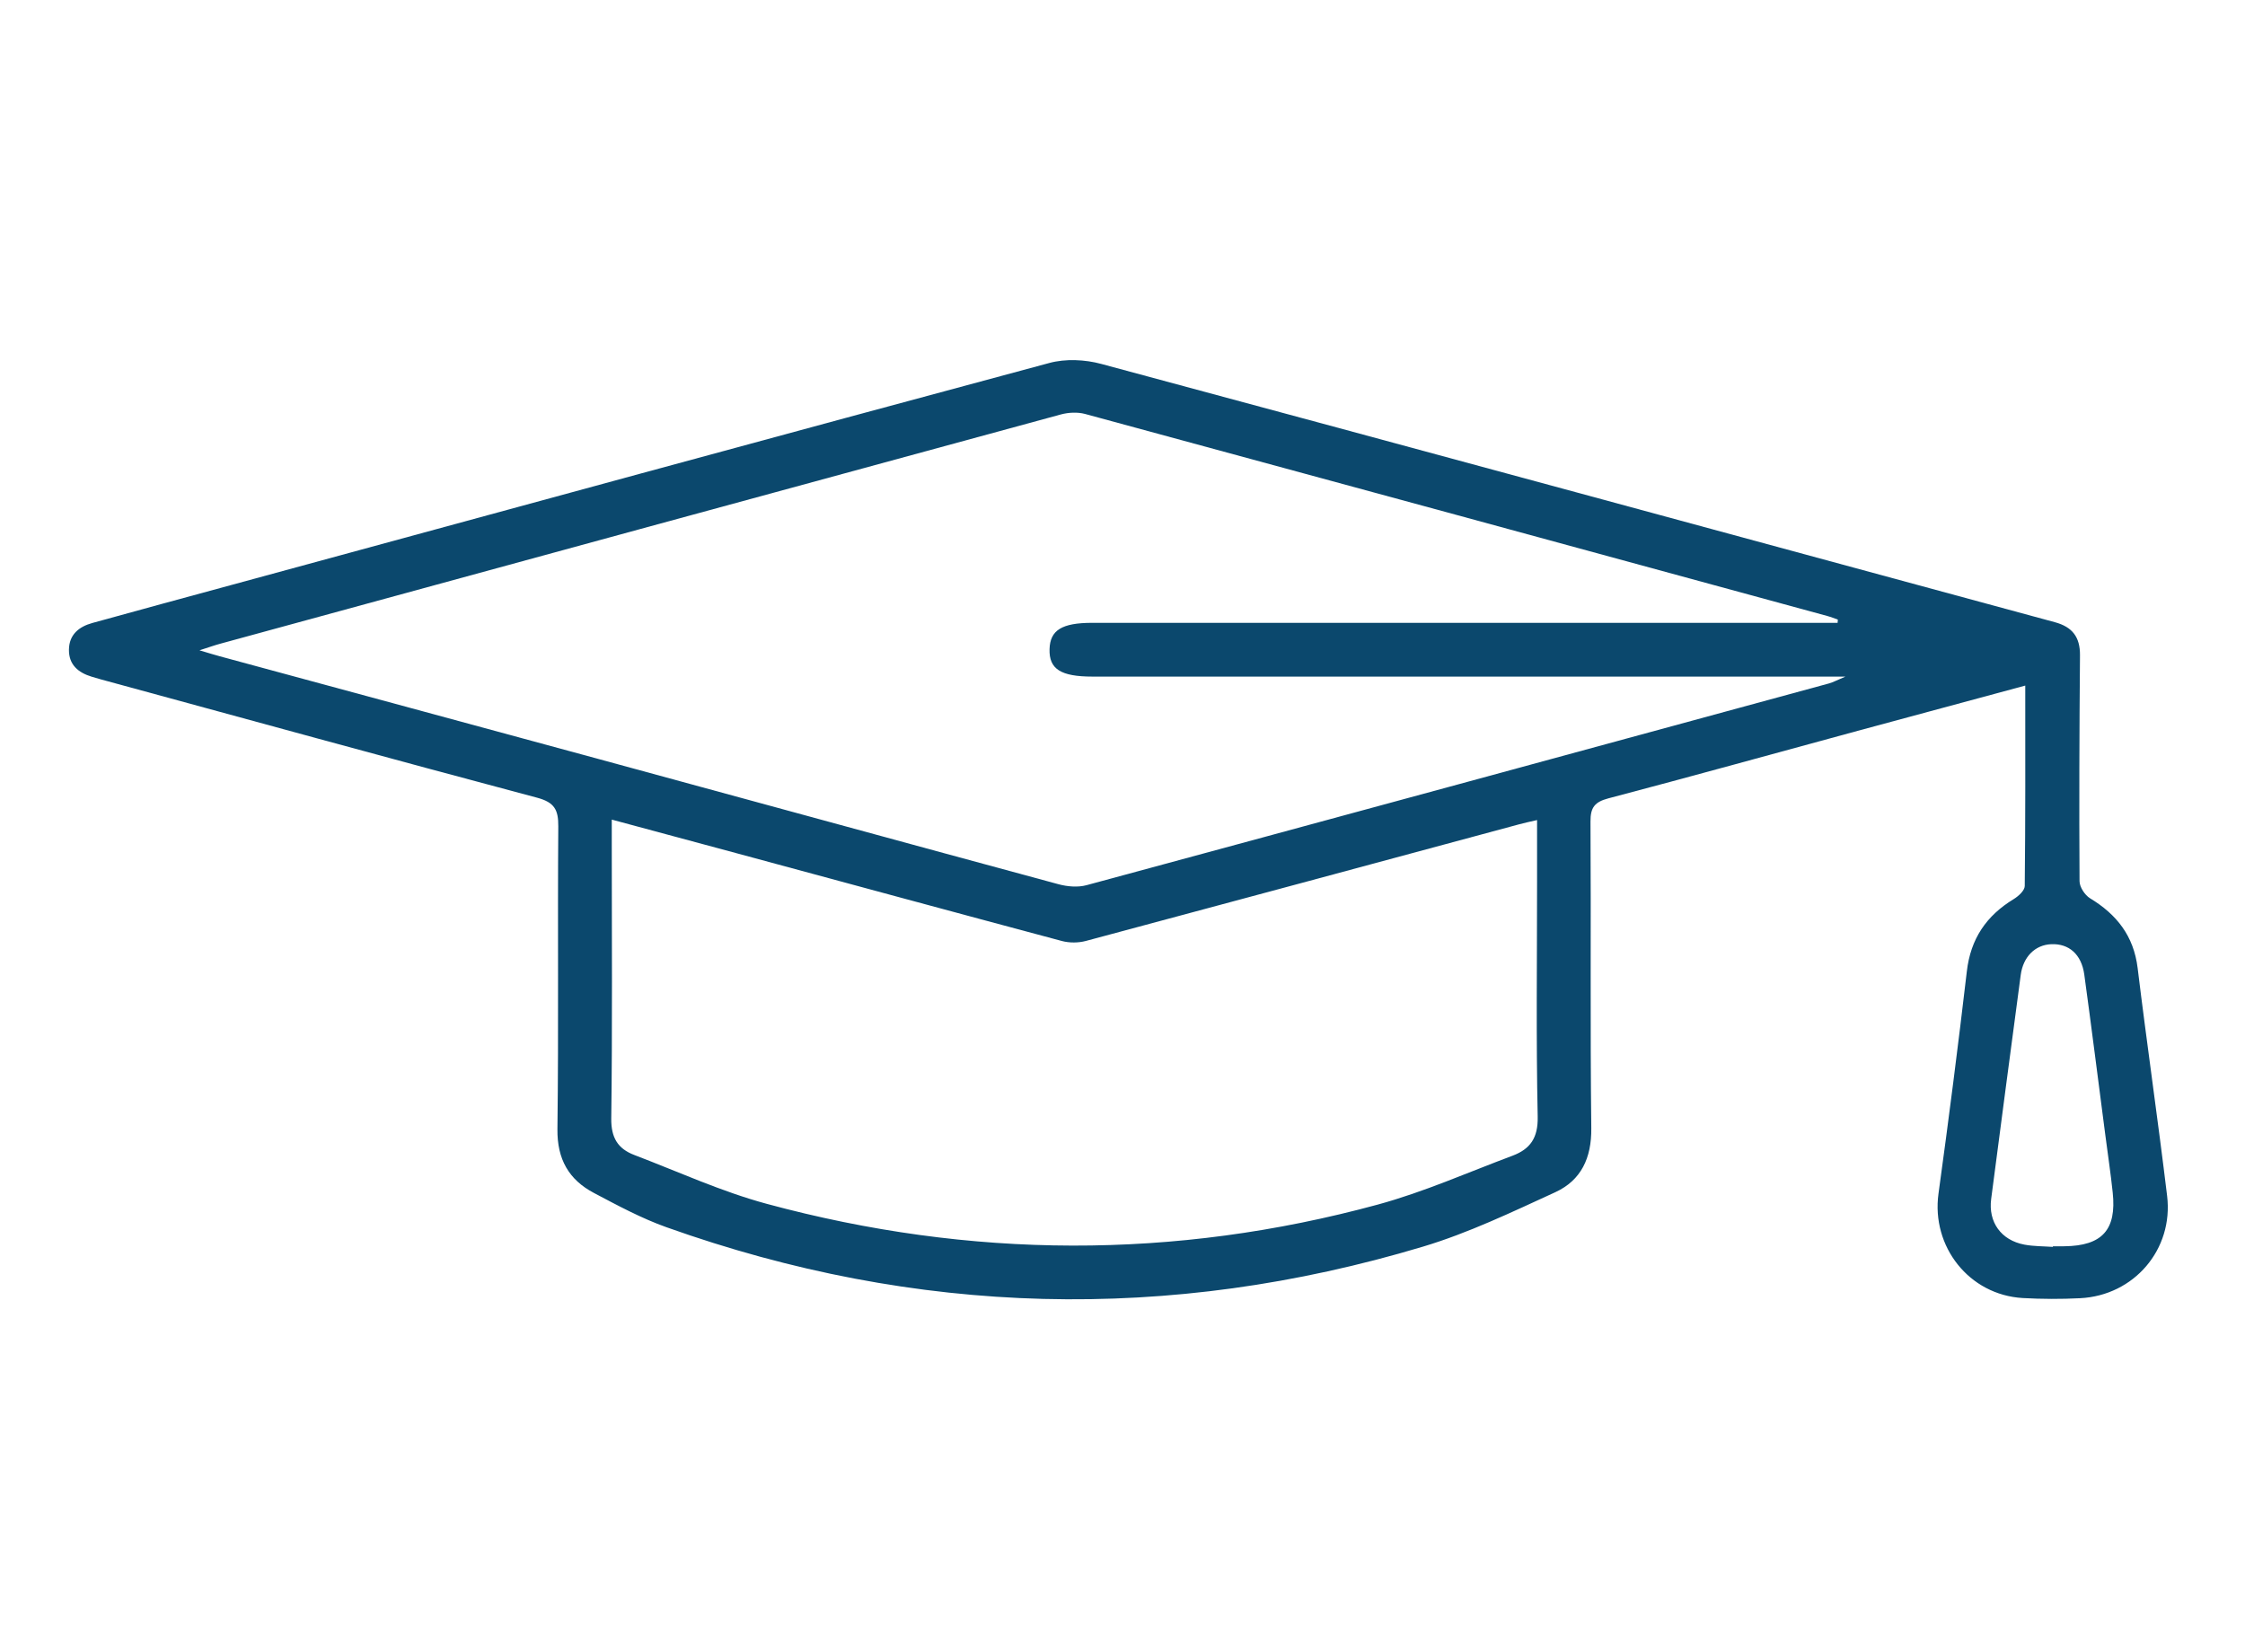 <?xml version="1.0" encoding="utf-8"?>
<svg viewBox="394.2 450 171 126" width="165.9px" height="122.1px" xmlns="http://www.w3.org/2000/svg">
  <g transform="matrix(4.339, 0, 0, -4.339, 550.647, 545.104)" id="g914" style="">
    <path id="path916" style="fill:#0b486d;fill-opacity:1;fill-rule:nonzero;stroke:none" d="m 0,0 c 0,0.003 0,0.007 0.001,0.01 0.067,0 0.135,0 0.202,10e-4 C 0.866,0.019 1.122,0.299 1.052,0.955 1.016,1.3 0.963,1.644 0.919,1.989 0.797,2.922 0.68,3.857 0.552,4.79 0.502,5.145 0.281,5.334 -0.028,5.321 -0.313,5.309 -0.523,5.099 -0.565,4.778 -0.739,3.467 -0.914,2.155 -1.084,0.844 -1.138,0.435 -0.909,0.117 -0.501,0.04 -0.337,0.009 -0.167,0.012 0,0 m -9.065,7.503 c -0.13,-0.03 -0.226,-0.05 -0.32,-0.076 -2.537,-0.684 -5.073,-1.37 -7.61,-2.049 -0.132,-0.035 -0.289,-0.036 -0.421,-0.001 -1.898,0.507 -3.794,1.023 -5.692,1.536 -0.721,0.195 -1.442,0.388 -2.219,0.598 V 7.072 c 0,-1.605 0.012,-3.21 -0.009,-4.814 -0.004,-0.338 0.115,-0.532 0.404,-0.642 0.774,-0.295 1.535,-0.645 2.332,-0.86 3.573,-0.966 7.161,-0.985 10.736,-0.012 0.808,0.22 1.582,0.565 2.368,0.859 0.311,0.117 0.45,0.313 0.442,0.686 -0.029,1.38 -0.011,2.76 -0.011,4.141 z m 5.282,3.467 c 0.002,0.019 0.003,0.038 0.004,0.057 -0.061,0.021 -0.121,0.046 -0.184,0.063 -4.349,1.186 -8.697,2.372 -13.047,3.552 -0.132,0.035 -0.291,0.027 -0.424,-0.009 -4.922,-1.339 -9.844,-2.683 -14.766,-4.028 -0.104,-0.028 -0.205,-0.064 -0.373,-0.118 0.168,-0.05 0.263,-0.08 0.36,-0.106 2.218,-0.602 4.438,-1.201 6.655,-1.805 2.695,-0.733 5.387,-1.472 8.082,-2.201 0.155,-0.042 0.34,-0.058 0.492,-0.017 4.352,1.177 8.701,2.362 13.051,3.547 0.072,0.02 0.14,0.058 0.288,0.12 h -13.232 c -0.56,0 -0.766,0.132 -0.756,0.482 0.009,0.334 0.216,0.463 0.75,0.463 H -4.15 Z M -0.485,9.867 C -1.503,9.592 -2.466,9.333 -3.428,9.072 -4.89,8.675 -6.349,8.27 -7.814,7.884 -8.051,7.821 -8.128,7.725 -8.126,7.477 -8.115,5.68 -8.133,3.884 -8.112,2.087 -8.106,1.563 -8.29,1.171 -8.745,0.961 -9.507,0.612 -10.271,0.244 -11.072,0.004 c -4.463,-1.339 -8.901,-1.224 -13.292,0.341 -0.441,0.157 -0.86,0.383 -1.276,0.603 -0.442,0.233 -0.648,0.593 -0.642,1.121 0.022,1.774 0.002,3.549 0.015,5.323 0.002,0.293 -0.067,0.422 -0.372,0.504 -2.559,0.681 -5.112,1.384 -7.667,2.08 -0.054,0.015 -0.108,0.031 -0.161,0.047 -0.237,0.072 -0.403,0.21 -0.4,0.475 0.003,0.266 0.176,0.404 0.41,0.469 0.811,0.225 1.624,0.445 2.436,0.666 4.794,1.305 9.587,2.615 14.385,3.905 0.284,0.077 0.626,0.061 0.913,-0.017 5.589,-1.504 11.173,-3.025 16.759,-4.54 0.306,-0.083 0.443,-0.26 0.441,-0.579 C 0.466,9.078 0.461,7.753 0.469,6.429 0.469,6.326 0.562,6.185 0.652,6.129 1.122,5.845 1.421,5.466 1.49,4.902 1.653,3.566 1.847,2.233 2.008,0.897 2.122,-0.046 1.425,-0.855 0.479,-0.902 c -0.336,-0.017 -0.674,-0.016 -1.01,0.003 -0.942,0.056 -1.607,0.905 -1.479,1.835 0.179,1.3 0.346,2.603 0.498,3.906 0.066,0.574 0.343,0.98 0.826,1.273 0.082,0.05 0.191,0.15 0.192,0.228 0.013,1.155 0.009,2.31 0.009,3.524"/>
  </g>
</svg>